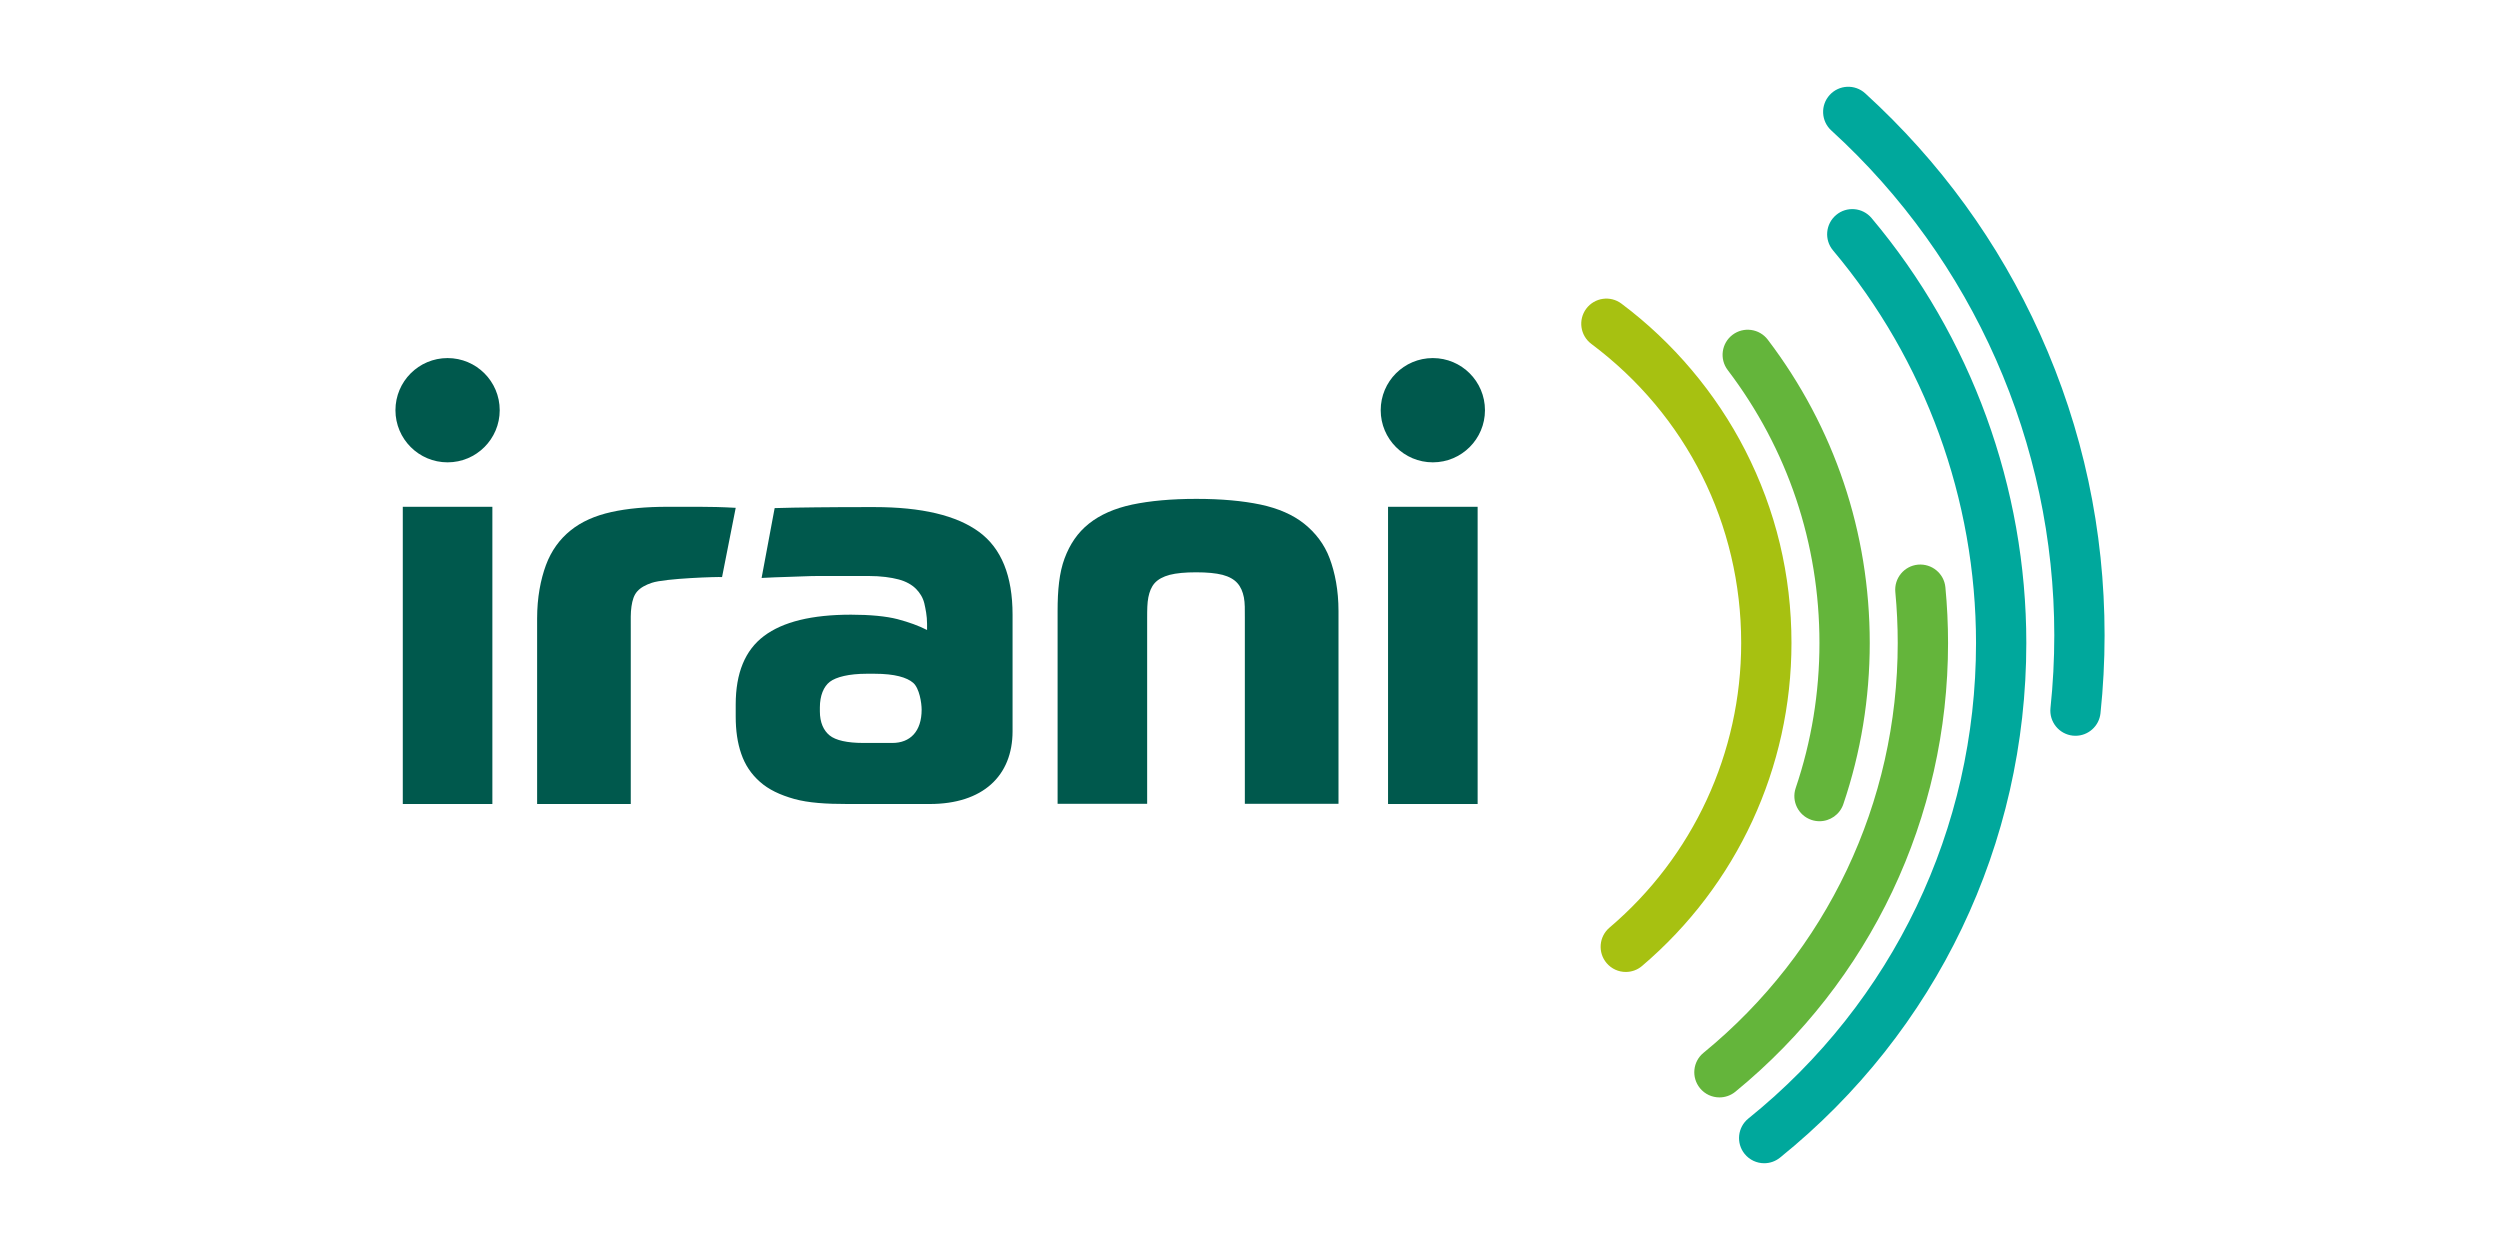 <svg xmlns="http://www.w3.org/2000/svg" data-id="fndm-2c7k72ppwy" fill-rule="evenodd" clip-rule="evenodd" image-rendering="optimizeQuality" shape-rendering="geometricPrecision" text-rendering="geometricPrecision" viewBox="-0.24 0.12 780 390"><g><rect width="780" height="390" x="-0.24" y="0.12" fill="none"/><g fill-rule="nonzero"><path fill="#00a89c" d="M647.32 229.68c-0.27,0 -0.55,-0.01 -0.84,-0.04 -4.3,-0.46 -7.43,-4.32 -6.97,-8.63 0.79,-7.48 1.19,-15.11 1.19,-22.68 0,-59.79 -25.35,-117.19 -69.57,-157.5 -3.2,-2.91 -3.43,-7.88 -0.51,-11.08 2.92,-3.2 7.88,-3.43 11.08,-0.51 23.29,21.23 41.65,46.5 54.56,75.11 13.36,29.61 20.13,61.23 20.13,93.98 0,8.12 -0.43,16.31 -1.28,24.33 -0.43,4.03 -3.83,7.02 -7.79,7.02z"/><path fill="#00a89c" d="M550.19 363.05c-2.29,0 -4.56,-1 -6.12,-2.93 -2.71,-3.37 -2.18,-8.31 1.19,-11.03 45.14,-36.37 71.02,-90.45 71.02,-148.35 0,-44.77 -15.84,-88.27 -44.61,-122.49 -2.79,-3.31 -2.36,-8.26 0.96,-11.05 3.31,-2.79 8.26,-2.36 11.05,0.95 31.14,37.04 48.29,84.13 48.29,132.59 0,62.67 -28.02,121.19 -76.86,160.57 -1.45,1.17 -3.19,1.74 -4.92,1.74z"/><path fill="#64b53b" d="M536.23 342.51c-2.28,0 -4.53,-0.98 -6.08,-2.88 -2.74,-3.35 -2.25,-8.29 1.1,-11.03 38.52,-31.54 60.6,-78.14 60.6,-127.86 0,-5.3 -0.25,-10.65 -0.75,-15.89 -0.41,-4.32 2.75,-8.15 7.06,-8.56 4.32,-0.39 8.15,2.75 8.56,7.06 0.55,5.75 0.83,11.59 0.83,17.39 0,54.44 -24.19,105.47 -66.36,140 -1.46,1.19 -3.22,1.77 -4.96,1.77z"/><path fill="#64b53b" d="M567.45 256.34c-0.84,0 -1.69,-0.13 -2.52,-0.41 -4.1,-1.39 -6.31,-5.85 -4.91,-9.95 4.92,-14.53 7.41,-29.75 7.41,-45.24 0,-31.05 -9.89,-60.5 -28.62,-85.16 -2.63,-3.45 -1.95,-8.37 1.49,-10.99 3.46,-2.62 8.38,-1.94 11,1.5 20.82,27.41 31.82,60.14 31.82,94.65 0,17.21 -2.77,34.13 -8.24,50.27 -1.11,3.27 -4.16,5.33 -7.43,5.33z"/><path fill="#a7c111" d="M507 303.37c-2.22,0 -4.42,-0.94 -5.98,-2.77 -2.8,-3.3 -2.4,-8.25 0.9,-11.06 26.11,-22.19 41.09,-54.56 41.09,-88.8 0,-37.07 -17.04,-71.08 -46.76,-93.33 -3.46,-2.59 -4.17,-7.51 -1.58,-10.98 2.6,-3.47 7.52,-4.18 10.98,-1.58 16.11,12.06 29.45,27.87 38.6,45.73 9.59,18.74 14.45,38.98 14.45,60.16 0,38.85 -16.99,75.57 -46.62,100.76 -1.47,1.26 -3.28,1.87 -5.08,1.87z"/><polygon fill="#00594d" points="125.43,158.24 153.38,158.24 153.38,250.97 125.43,250.97"/><path fill="#00594d" d="M196.56 250.97l-29.22 0 0 -57.85c0,-6.62 1.1,-12.18 2.75,-16.68 1.66,-4.49 4.31,-8.11 7.69,-10.82 3.36,-2.73 7.64,-4.61 12.67,-5.73 5.03,-1.13 10.93,-1.65 17.55,-1.65l10.03 0c3.26,0 7.01,0.08 11.27,0.32l-4.26 21.61c-1.06,-0.13 -17.82,0.38 -21.92,1.79 -1.93,0.65 -3.47,1.47 -4.53,2.66 -1.05,1.18 -1.52,2.74 -1.81,4.7 -0.3,1.95 -0.22,4.23 -0.22,6.84l0 54.81z"/><path fill="#00594d" d="M329.73 250.9l0 -60.15c0,-6.5 0.52,-11.98 2.18,-16.42 1.66,-4.44 4.09,-8.05 7.59,-10.83 3.48,-2.77 7.94,-4.76 13.49,-5.95 5.57,-1.17 12.22,-1.78 20.03,-1.78 7.82,0 14.47,0.61 20.05,1.78 5.56,1.19 10.08,3.18 13.57,5.95 3.48,2.78 6.32,6.39 7.97,10.83 1.66,4.44 2.76,9.92 2.76,16.42l0 60.15 -29.22 0 0 -58.02c0,-2.48 0.05,-4.62 -0.3,-6.39 -0.36,-1.77 -0.96,-3.24 -2.03,-4.44 -1.05,-1.18 -2.58,-2.03 -4.63,-2.58 -2.09,-0.53 -4.8,-0.79 -8.23,-0.79 -3.44,0 -6.18,0.26 -8.25,0.79 -2.07,0.55 -3.63,1.4 -4.7,2.58 -1.05,1.2 -1.61,2.67 -1.97,4.44 -0.35,1.77 -0.37,3.91 -0.37,6.39l0 58.02 -27.94 0z"/><path fill="#00594d" d="M305.2 166.06c-7.04,-5.15 -17.89,-7.73 -32.67,-7.73 -6.88,0 -12.9,0.01 -18.12,0.08 -5.21,0.06 -9.53,0.12 -12.96,0.24l-4.07 21.79c2.6,-0.11 5.44,-0.29 8.5,-0.34 3.08,-0.07 6.14,-0.27 9.15,-0.27l8.61 0 7.11 0c3.91,0 7.06,0.46 9.37,1.07 2.31,0.6 4.15,1.67 5.4,2.91 1.24,1.24 2.19,2.76 2.62,4.52 0.4,1.79 0.86,3.92 0.86,6.4l0 1.95c-2.53,-1.3 -5.59,-2.42 -9.2,-3.38 -3.61,-0.93 -8.62,-1.4 -14.54,-1.4 -12.19,0 -21.23,2.21 -27.13,6.65 -5.92,4.45 -8.83,11.56 -8.83,21.39l0 3.72c0,4.39 0.54,8.22 1.73,11.65 1.18,3.44 3.08,6.3 5.81,8.72 2.72,2.43 6.29,4.12 10.74,5.37 4.44,1.23 9.97,1.57 16.6,1.57l25.66 0c16.53,0 25.84,-8.75 25.84,-22.7l0 -36.37c0,-12.08 -3.46,-20.7 -10.48,-25.84zm-27.03 65.86l0 0 -9.09 0c-4.96,0 -8.6,-0.81 -10.49,-2.36 -1.89,-1.53 -3.03,-4.05 -3.03,-7.48l0 -1.25c0,-3.67 1.17,-6.52 3.13,-8.01 1.95,-1.47 5.9,-2.49 11.46,-2.49l2.49 0c6.27,0 10.08,1.14 12.04,2.84 1.96,1.73 2.63,6.29 2.63,8.37 0,6.81 -3.6,10.38 -9.14,10.38z"/><path fill="#00594d" d="M155.67 128.11c0,-8.99 -7.28,-16.27 -16.27,-16.27 -8.98,0 -16.26,7.28 -16.26,16.27 0,8.97 7.28,16.26 16.26,16.26 8.99,0 16.27,-7.29 16.27,-16.26z"/><polygon fill="#00594d" points="432.83,158.24 460.78,158.24 460.78,250.97 432.83,250.97"/><path fill="#00594d" d="M463.07 128.11c0,-8.99 -7.28,-16.27 -16.27,-16.27 -8.98,0 -16.26,7.28 -16.26,16.27 0,8.97 7.28,16.26 16.26,16.26 8.99,0 16.27,-7.29 16.27,-16.26z"/></g></g></svg>